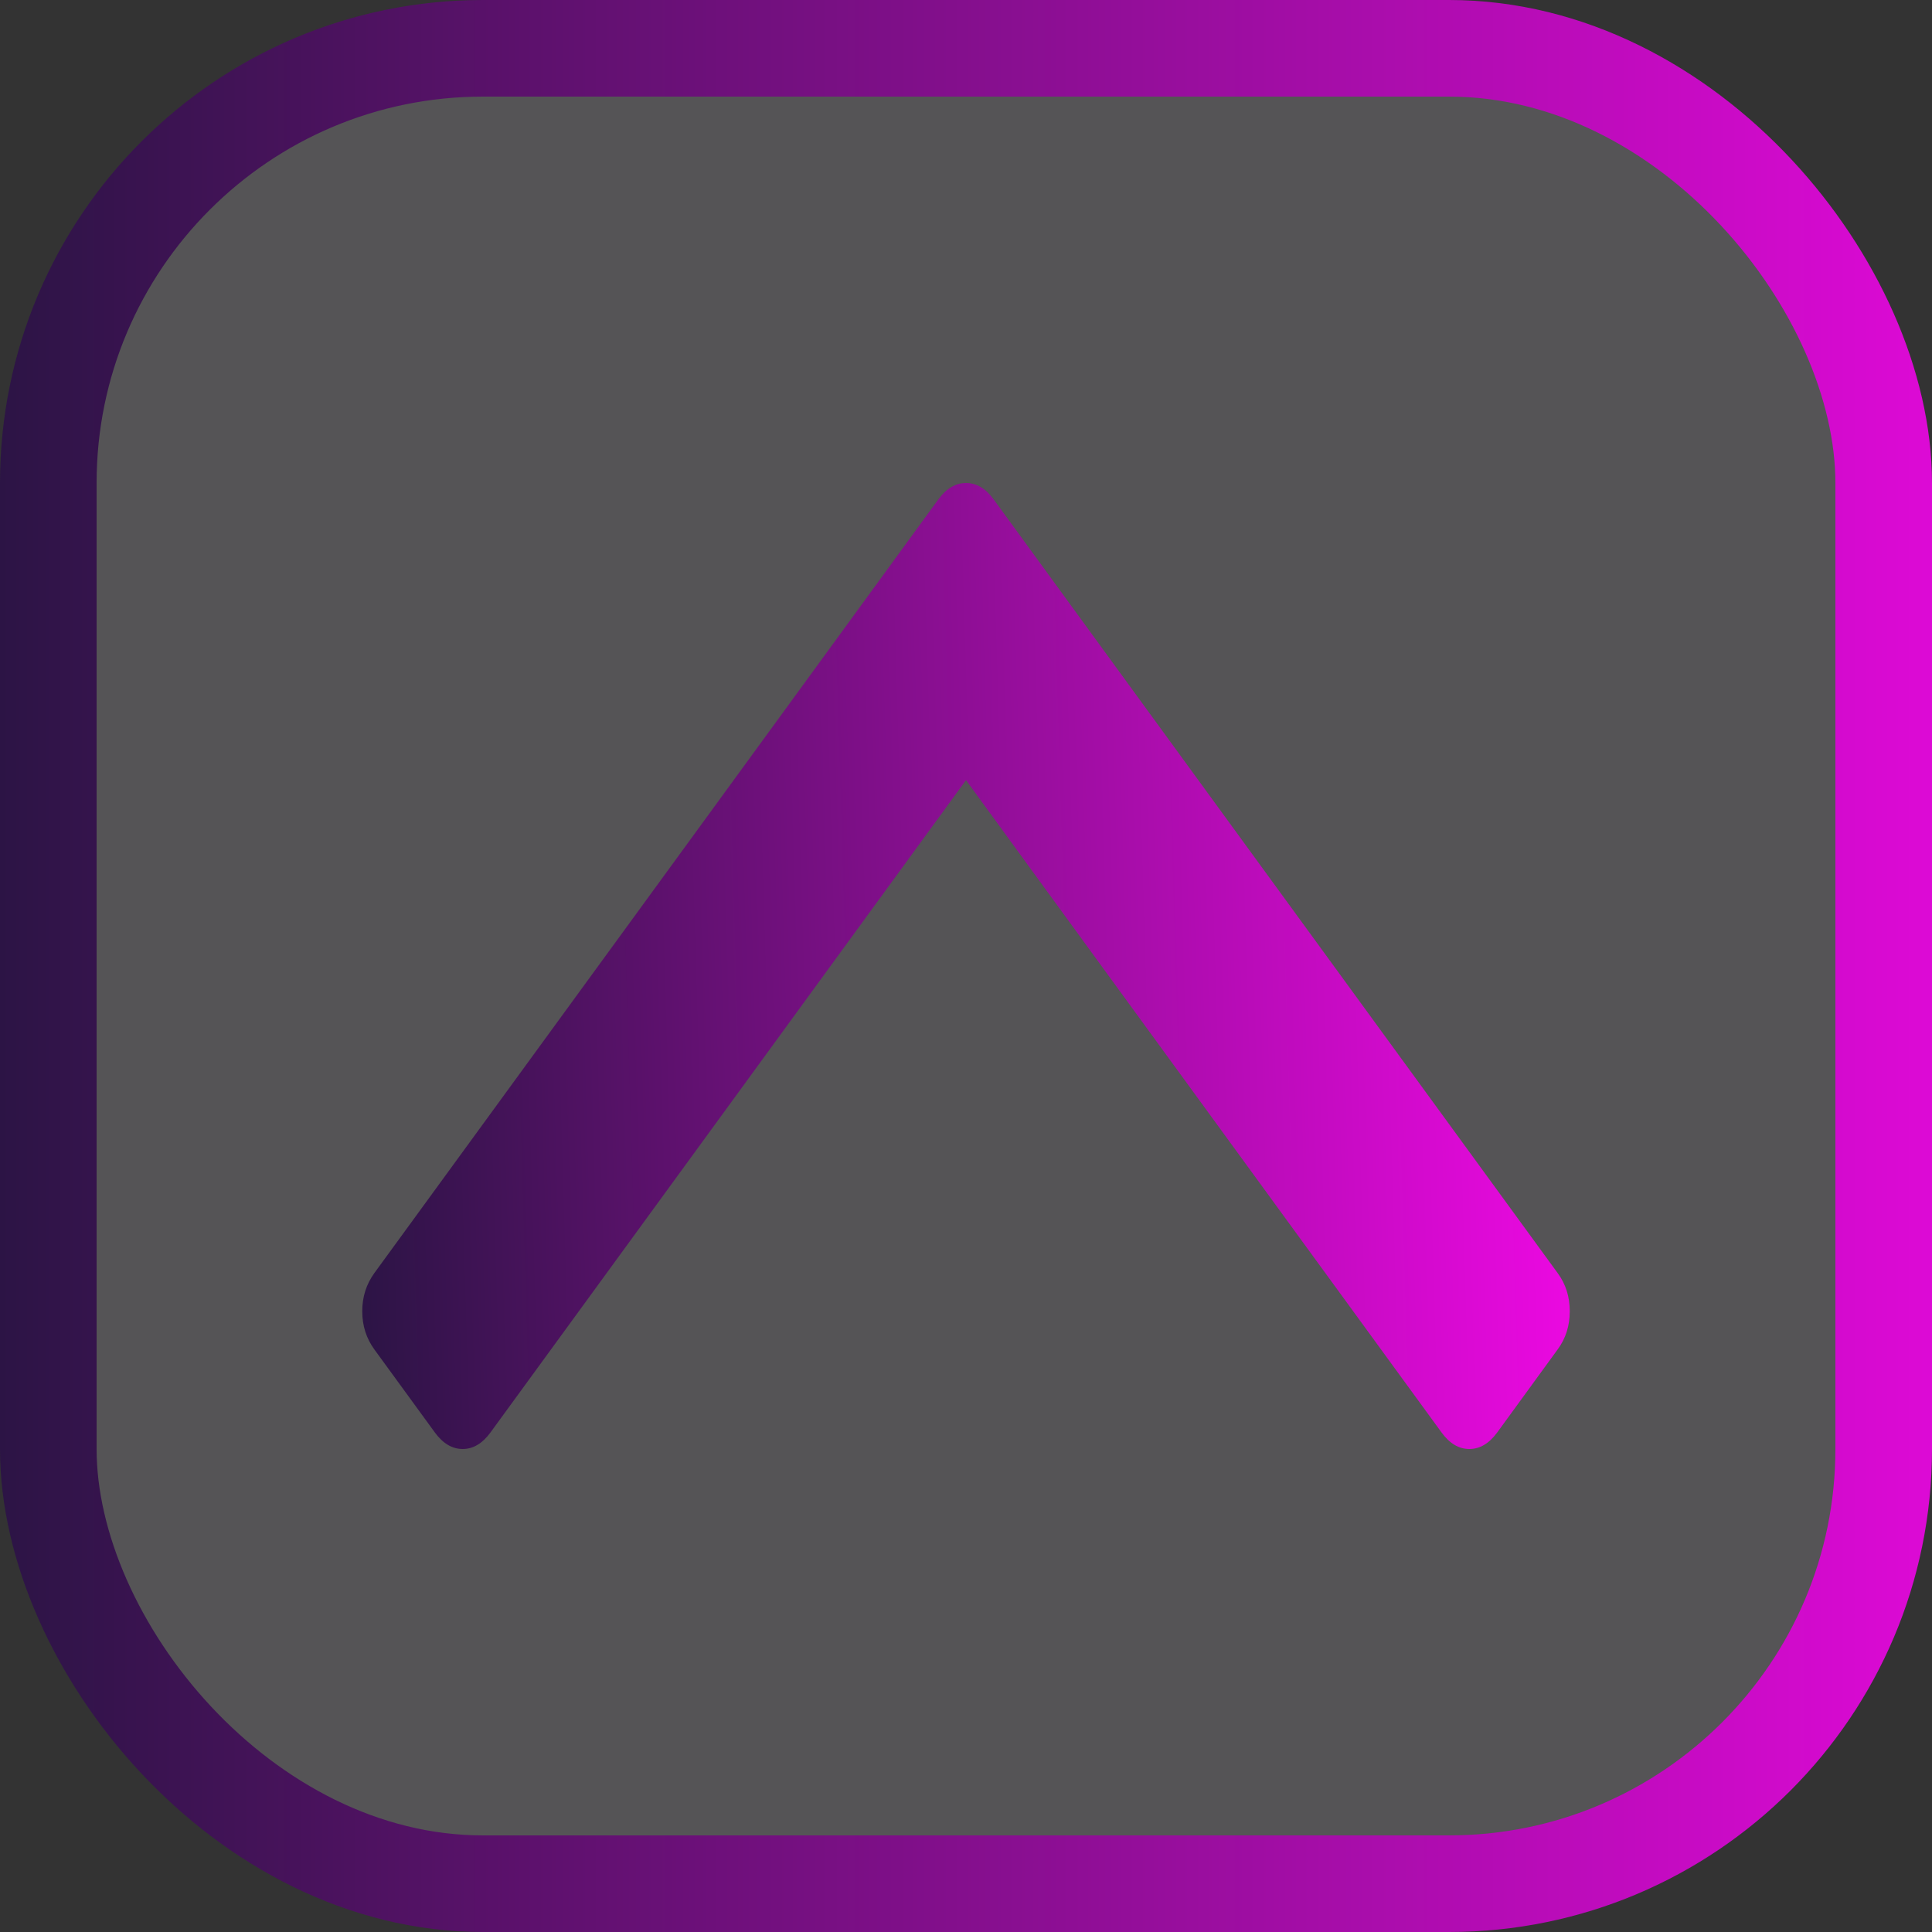 <svg width="20" height="20" viewBox="0 0 20 20" fill="none" xmlns="http://www.w3.org/2000/svg">
<rect x="0" y="0" width="20" height="20" fill="#333333" stroke="none"/>
<rect x="0.5" y="0.5" width="19" height="19" rx="4.5" fill="#EFEBF4" fill-opacity="0.18" stroke="url(#paint0_linear_235_69)"/>
<path d="M16.125 13.179L10.288 5.172C10.205 5.057 10.109 5 10 5C9.892 5 9.795 5.057 9.712 5.172L3.875 13.179C3.792 13.294 3.75 13.425 3.75 13.574C3.75 13.723 3.792 13.855 3.875 13.969L4.501 14.828C4.585 14.943 4.681 15 4.79 15C4.898 15 4.994 14.943 5.078 14.828L10 8.076L14.923 14.829C15.006 14.943 15.102 15 15.211 15C15.319 15 15.415 14.943 15.499 14.829L16.125 13.969C16.209 13.855 16.25 13.723 16.25 13.574C16.25 13.425 16.209 13.293 16.125 13.179Z" fill="url(#paint1_linear_235_69)"/>
<defs>
<linearGradient id="paint0_linear_235_69" x1="0" y1="10" x2="21.625" y2="10" gradientUnits="userSpaceOnUse">
<stop stop-color="#2C1445"/>
<stop offset="1" stop-color="#EB09E1"/>
</linearGradient>
<linearGradient id="paint1_linear_235_69" x1="3.75" y1="13.75" x2="16.25" y2="13.375" gradientUnits="userSpaceOnUse">
<stop stop-color="#2C1445"/>
<stop offset="1" stop-color="#EB09E1"/>
</linearGradient>
</defs>
</svg>

